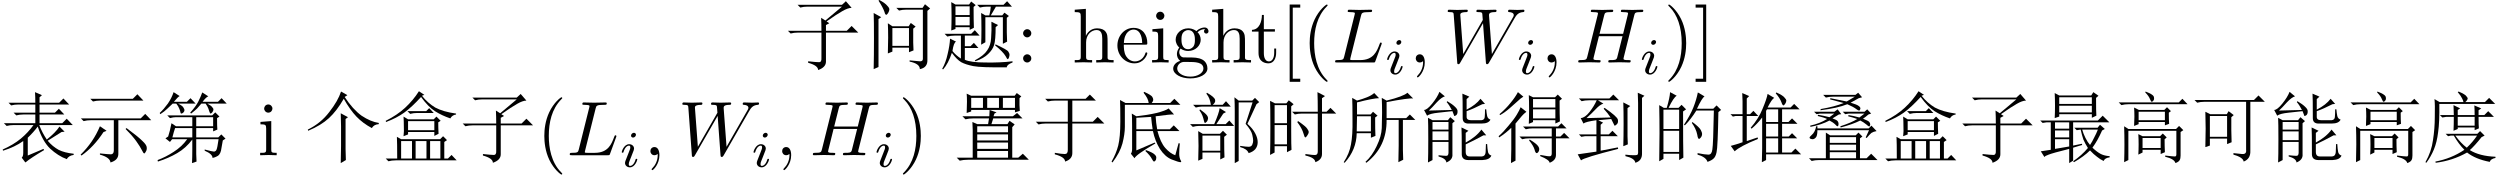 <?xml version='1.0' encoding='UTF-8'?>
<!-- This file was generated by dvisvgm 2.11.1 -->
<svg version='1.1' xmlns='http://www.w3.org/2000/svg' xmlns:xlink='http://www.w3.org/1999/xlink' width='339.649pt' height='23.715pt' viewBox='-69.969 -72 339.649 23.715'>
<defs>
<path id='g2-1114' d='M4.881 1.066Q4.922-.574 4.922-1.23V-3.937Q4.922-4.676 4.881-5.701L5.865-5.168L5.537-4.922V-.82Q5.537-.123 5.578 .656L4.881 1.066ZM5.783-8.162L5.414-7.916Q6.521-6.234 7.711-5.373Q8.941-4.553 10.049-4.389V-4.225Q9.393-4.184 9.105-3.691Q7.875-4.348 7.014-5.25T5.291-7.67Q4.348-6.029 3.281-5.045T.451-3.322L.41-3.486Q2.174-4.348 3.322-5.865Q4.512-7.383 4.922-8.654L5.783-8.162Z'/>
<path id='g2-1214' d='M3.158-.328Q4.102-.164 4.512-.164T4.922-.697V-4.307H1.928Q1.395-4.307 .943-4.184L.574-4.553H4.922V-7.424H3.199Q2.666-7.424 2.215-7.301L1.846-7.67H7.342L7.916-8.244L8.736-7.424H5.537V-4.553H8.326L8.982-5.209L9.885-4.307H5.537V-.369Q5.578 .533 4.553 .861Q4.553 .246 3.158-.123V-.328Z'/>
<path id='g2-2144' d='M3.24-2.83V-4.758Q1.764-4.553 1.477-4.307L1.107-5.045Q1.682-5.086 2.297-5.865T3.281-7.465H2.215Q1.682-7.465 1.23-7.342L.861-7.711H5.004L5.537-8.244L6.316-7.465H3.445L4.184-7.014Q3.691-6.85 3.158-6.275Q2.584-5.66 1.887-5.045L5.168-5.127Q4.799-5.701 4.225-6.316L4.348-6.439Q6.07-5.25 6.152-4.84T6.029-4.225T5.742-4.02T5.619-4.184Q5.496-4.471 5.25-4.922Q4.348-4.84 3.486-4.758L4.143-4.43L3.814-4.143V-2.83H4.922L5.414-3.322L6.152-2.584H3.814V-.615L6.152-1.066L6.193-.861Q1.518 .328 1.148 .697L.697-.123Q1.395-.205 3.24-.492V-2.584H1.682L1.189-2.502L.861-2.83H3.24ZM7.465-6.398V-2.584Q7.465-2.174 7.506-1.477L6.891-1.23Q6.932-2.584 6.932-4.266Q6.932-5.988 6.891-7.178L7.834-6.686L7.465-6.398ZM7.178 .123V-.082Q7.793 0 8.326 0Q8.613 0 8.777-.041Q8.941-.123 8.9-.656V-7.096Q8.9-7.711 8.859-8.49L9.762-8.08L9.434-7.793V-.287Q9.475 .738 8.531 1.025Q8.449 .41 7.178 .123Z'/>
<path id='g2-2576' d='M3.445-.41V.41H7.014V-.41H3.445ZM6.85-7.957H3.896Q3.363-7.957 2.912-7.834L2.543-8.203H6.932L7.301-8.49L7.834-7.875L7.383-7.752Q6.809-7.424 6.275-7.137Q7.137-6.891 7.383-6.686Q7.67-6.48 7.588-6.275Q7.547-6.07 7.424-6.07T7.096-6.234Q6.686-6.562 5.824-6.932Q4.512-6.398 2.174-6.111L2.215-6.275Q4.143-6.604 5.332-7.096Q4.102-7.424 3.486-7.588L3.527-7.752Q4.553-7.547 5.742-7.301Q6.316-7.629 6.85-7.957ZM1.312-5.906H4.061L4.512-6.234L5.004-5.578L4.676-5.537Q4.225-5.25 3.814-5.004Q4.389-4.799 4.512-4.635T4.635-4.266Q4.635-4.143 4.594-4.02Q4.553-3.937 4.512-3.937Q4.389-3.937 4.225-4.143Q3.896-4.471 3.404-4.717Q2.338-4.143 .82-3.855L.779-4.02Q2.092-4.307 3.076-4.922Q2.666-5.127 1.805-5.332L1.846-5.496Q2.625-5.373 3.404-5.168Q3.732-5.414 4.061-5.66H2.133L1.641-5.578L1.312-5.906ZM5.209-5.906H8.162L8.531-6.234L9.064-5.66L8.695-5.537Q8.326-5.209 7.957-4.963Q8.695-4.676 8.818-4.512T8.941-4.184Q8.941-4.061 8.859-3.937Q8.818-3.814 8.408-4.184Q7.998-4.512 7.588-4.717Q6.521-4.184 4.922-3.773L4.881-3.937Q6.398-4.43 7.178-4.922Q6.604-5.127 5.947-5.291L5.988-5.455Q6.604-5.373 7.465-5.127Q7.752-5.332 8.162-5.66H6.029L5.537-5.578L5.209-5.906ZM8.326-2.42L8.777-3.404H1.764Q1.764-2.584 1.518-2.379Q1.312-2.174 1.107-2.174Q1.025-2.174 .861-2.215Q.697-2.297 .697-2.379Q.697-2.502 .984-2.748Q1.436-3.117 1.6-3.937H1.764V-3.65H8.736L9.105-4.02L9.803-3.281Q9.352-3.199 9.105-3.035Q8.9-2.871 8.449-2.338L8.326-2.42ZM2.912-3.076L3.486-2.707H6.973L7.342-3.076L7.875-2.543L7.547-2.297V.41H8.449L9.064-.205L9.926 .656H1.969Q1.436 .656 .984 .779L.615 .41H2.912V-3.076ZM3.445-2.461V-1.682H7.014V-2.461H3.445ZM3.445-1.436V-.656H7.014V-1.436H3.445Z'/>
<path id='g2-2591' d='M.492-7.506H8.572L9.187-8.121L10.049-7.26H8.08V-.574Q8.121 .492 7.178 .861Q7.096 .287 5.783-.082V-.287Q6.398-.205 6.973-.164Q7.588-.123 7.506-.738V-7.26H1.846Q1.312-7.26 .861-7.137L.492-7.506ZM1.969-1.107Q2.01-2.543 2.01-3.609Q2.01-4.717 1.969-5.906L2.625-5.578H4.881L5.127-5.988L5.824-5.455L5.496-5.168V-3.404Q5.496-2.707 5.537-1.764L4.922-1.518V-2.256H2.584V-1.312L1.969-1.107ZM2.584-5.332V-2.502H4.922V-5.332H2.584Z'/>
<path id='g2-3638' d='M4.717 .943Q4.758-.451 4.758-.943V-5.127Q4.102-4.266 3.322-3.609L3.199-3.732Q4.266-4.963 4.799-6.275Q5.373-7.629 5.496-8.326L6.398-7.793Q6.07-7.629 5.496-6.48H8.613L9.105-6.973L9.844-6.234H7.465V-4.512H8.326L8.818-5.004L9.557-4.266H7.465V-2.543H8.367L8.818-2.994L9.516-2.297H7.465V-.369H8.736L9.27-.902L10.049-.123H5.291V.656L4.717 .943ZM6.932-6.234H5.414L5.291-6.029V-4.512H6.932V-6.234ZM5.291-4.266V-2.543H6.932V-4.266H5.291ZM5.291-2.297V-.369H6.932V-2.297H5.291ZM6.604-8.408L6.686-8.531Q7.588-8.121 7.793-7.834Q8.039-7.588 8.039-7.424Q8.039-7.219 7.875-6.973Q7.711-6.768 7.67-6.768Q7.506-6.768 7.383-7.178Q7.178-7.752 6.604-8.408ZM2.666-1.928L4.143-2.42L4.184-2.215Q1.682-1.189 1.025-.533L.492-1.271Q1.148-1.436 2.092-1.764V-5.332H1.148L.779-5.25L.451-5.578H2.092V-7.342Q2.092-7.875 2.051-8.449L2.994-8.039L2.666-7.711V-5.578H3.117L3.568-6.029L4.225-5.332H2.666V-1.928Z'/>
<path id='g2-4480' d='M1.764-7.834H7.793L8.326-8.326L9.105-7.424Q8.613-7.424 7.834-6.973Q7.096-6.562 5.701-5.578L6.07-5.332L5.619-5.086V-4.307H8.449L9.105-4.963L10.008-4.061H5.619V-.123Q5.619 .656 4.553 1.025Q4.553 .41 3.199 .041V-.164Q4.307-.041 4.676-.041T5.004-.615V-4.061H1.805Q1.271-4.061 .82-3.937L.451-4.307H5.004Q5.004-5.209 4.963-6.07L5.537-5.701L7.793-7.588H3.117Q2.584-7.588 2.133-7.465L1.764-7.834Z'/>
<path id='g2-5317' d='M3.158-4.02Q3.158-5.127 3.117-5.66L3.732-5.291Q5.25-5.455 6.48-5.742Q7.752-6.07 8.121-6.357L8.859-5.537Q8.449-5.578 6.357-5.291Q6.398-4.43 6.562-3.527H8.285L8.818-4.061L9.598-3.281H6.604Q7.014-1.723 7.67-.984T9.023 0L9.475-1.641L9.639-1.6Q9.557-.779 9.557-.205T9.803 .779Q9.885 .943 9.721 .943Q9.475 .943 8.531 .574Q7.629 .205 6.932-.861Q6.275-1.928 5.988-3.281H3.732V-.656L6.234-1.723L6.316-1.6Q3.691-.082 3.486 .41L2.994-.205Q3.158-.41 3.158-.861V-4.02ZM3.732-5.086V-3.527H5.947Q5.824-4.307 5.742-5.209L3.732-5.086ZM1.518-7.506L2.256-7.096H5.414Q5.373-7.424 5.209-7.752T4.717-8.49L4.799-8.613Q5.783-8.162 5.906-7.916Q6.029-7.711 6.029-7.547Q6.029-7.342 5.824-7.096H8.326L8.9-7.67L9.721-6.85H2.174Q2.174-4.881 2.174-3.855Q2.174-2.871 1.846-1.6Q1.518-.369 .492 .984L.369 .861Q.984-.205 1.271-1.312Q1.559-2.461 1.559-4.594T1.518-7.506ZM5.045-.697Q5.947-.369 6.193-.123Q6.48 .123 6.439 .369Q6.439 .615 6.316 .738T6.152 .861Q6.029 .861 5.865 .533Q5.619 .041 4.963-.574L5.045-.697Z'/>
<path id='g2-5334' d='M4.184-3.322Q4.225-4.143 4.225-5.209H3.158L2.666-5.127L2.338-5.455H4.225Q4.225-6.07 4.184-6.809L5.086-6.357L4.758-6.152V-5.455H7.055Q7.055-6.152 7.014-6.768L7.957-6.357L7.588-6.111V-5.455H8.367L8.9-5.988L9.68-5.209H7.588Q7.588-4.02 7.629-3.65L7.055-3.404V-3.773H4.758V-3.568L4.184-3.322ZM7.998-2.461Q7.055-1.271 6.398-.697Q7.711 .123 9.885 .205V.369Q9.229 .492 9.105 .902Q7.178 .533 6.029-.369Q4.061 .738 1.764 1.025L1.723 .861Q3.896 .451 5.66-.738Q4.881-1.518 4.225-2.666H3.814L3.445-2.584L3.117-2.912H7.424L7.793-3.281L8.408-2.666L7.998-2.461ZM4.43-2.666Q5.209-1.6 5.988-1.025Q6.809-1.805 7.383-2.666H4.43ZM4.758-5.209V-4.02H7.055V-5.209H4.758ZM1.6-7.629L2.297-7.219H5.537Q5.496-7.465 5.332-7.752Q5.209-8.039 4.758-8.572L4.881-8.654Q5.824-8.244 5.947-7.998Q6.111-7.793 6.111-7.752Q6.111-7.506 5.783-7.219H8.449L9.023-7.793L9.844-6.973H2.256Q2.297-4.512 2.092-3.117Q1.928-1.764 1.518-.779T.492 1.025L.369 .943Q1.189-.492 1.395-2.051Q1.641-3.609 1.641-5.209Q1.682-6.85 1.6-7.629Z'/>
<path id='g2-5575' d='M6.111-.041Q7.342 .205 7.506 .123T7.67-.246V-2.297H4.635Q4.102-2.297 3.65-2.174L3.281-2.543H7.67V-3.65H5.127Q4.594-3.65 4.143-3.527L3.773-3.896H8.531L8.982-4.348L9.68-3.65H8.244V-2.543H8.859L9.352-3.035L10.09-2.297H8.244V-.041Q8.244 .697 7.383 1.025Q7.342 .615 6.111 .123V-.041ZM4.676-2.133Q5.619-1.559 5.824-1.23Q6.029-.943 5.947-.656T5.66-.287Q5.455-.246 5.332-.779Q5.168-1.312 4.594-2.01L4.676-2.133ZM2.133 1.066Q2.174 .041 2.174-.82V-3.732Q1.477-3.035 .533-2.42L.451-2.584Q1.107-3.158 1.805-4.02Q2.543-4.881 2.912-5.496T3.445-6.521L4.225-5.906Q3.855-5.619 3.609-5.332T2.748-4.307V.738L2.133 1.066ZM3.076-8.572L3.814-7.957Q3.404-7.711 3.035-7.342Q2.625-6.973 1.969-6.398T.656-5.455L.574-5.578Q1.518-6.398 2.092-7.137Q2.707-7.875 3.076-8.572ZM4.553-4.266Q4.594-5.209 4.594-6.275T4.553-8.162L5.127-7.875H8.121L8.49-8.244L9.064-7.67L8.736-7.424Q8.736-5.373 8.777-4.594L8.162-4.307V-4.758H5.127V-4.512L4.553-4.266ZM5.127-7.629V-6.48H8.162V-7.629H5.127ZM5.127-6.234V-5.004H8.162V-6.234H5.127Z'/>
<path id='g2-6256' d='M8.449-.738Q8.449-.205 8.49 .615L7.834 .943Q7.875-.287 7.875-1.312V-4.799H6.234Q6.275-1.148 3.486 1.025L3.363 .902Q4.266 .082 4.881-1.23Q5.537-2.584 5.578-3.691Q5.619-4.84 5.619-5.783Q5.619-6.891 5.578-7.793L6.234-7.424Q8.531-7.998 9.064-8.49L9.844-7.711Q9.27-7.793 6.234-7.219V-5.045H8.9L9.393-5.537L10.131-4.799H8.449V-.738ZM2.215-5.291L2.174-3.24H4.102V-5.291H2.215ZM4.553-8.449L5.209-7.752Q4.471-7.752 2.215-7.178V-5.537H4.061L4.389-5.906L5.004-5.373L4.676-5.127Q4.676-3.363 4.717-2.625L4.102-2.379V-2.994H2.174Q2.133-.738 .533 1.025L.41 .943Q1.189-.246 1.395-1.477Q1.641-2.748 1.6-4.84Q1.6-6.932 1.559-7.793L2.215-7.424Q2.953-7.629 3.568-7.875T4.553-8.449Z'/>
<path id='g2-7206' d='M7.383-5.906Q7.383-7.506 7.342-8.572L8.367-8.039L7.957-7.752V-5.906H8.572L9.105-6.439L9.885-5.66H7.957V-.164Q7.957 .615 7.055 .943Q7.014 .328 5.701 .041V-.164Q6.809 0 7.096-.041T7.383-.533V-5.66H5.25Q4.717-5.66 4.266-5.537L3.896-5.906H7.383ZM4.717-4.635Q5.783-3.896 5.947-3.609Q6.152-3.322 6.152-3.158Q6.152-2.953 5.947-2.666Q5.783-2.42 5.701-2.42Q5.578-2.42 5.455-2.912Q5.25-3.65 4.594-4.512L4.717-4.635ZM1.518-6.809V-4.348H3.199V-6.809H1.518ZM1.518-4.102V-1.477H3.199V-4.102H1.518ZM3.773-3.281Q3.773-1.312 3.814-.738L3.199-.41V-1.23H1.518V-.369L.902-.041Q.943-1.354 .943-3.979T.902-7.383L1.559-7.055H3.117L3.445-7.465L4.102-6.932L3.773-6.645V-3.281Z'/>
<path id='g2-7472' d='M2.543-4.471V-3.609H4.471V-4.471H2.543ZM2.543-3.363V-2.42H4.471V-3.363H2.543ZM2.543-2.174V-.861L4.471-1.189V-2.174H2.543ZM6.234-3.486Q6.398-2.912 6.686-2.338T7.301-1.395Q7.629-1.887 7.875-2.42Q8.162-2.953 8.367-3.486H6.234ZM.533-4.717H8.367L9.023-5.373L9.926-4.471H5.004V-1.312L6.193-1.559L6.234-1.395L5.004-1.025V.738L4.471 1.066V-.861Q2.174-.287 1.682-.082Q1.189 .082 1.107 .246L.615-.533Q1.189-.615 1.969-.738V-4.471H1.395L.861-4.389L.533-4.717ZM5.168-3.732H8.326L8.654-4.143L9.311-3.568L8.941-3.363Q8.326-1.969 7.629-1.025Q8.285-.41 8.777-.164T9.967 .123V.287Q9.311 .369 9.146 .779Q8.695 .574 8.244 .205Q7.793-.123 7.301-.656Q6.48 .164 5.127 .943L5.004 .82Q6.193 0 7.014-.984Q6.645-1.559 6.398-2.133Q6.193-2.748 6.029-3.486L5.496-3.404L5.168-3.732ZM3.117-7.875V-6.973H7.547V-7.875H3.117ZM3.117-6.727V-5.824H7.547V-6.727H3.117ZM2.502-8.449L3.117-8.121H7.465L7.752-8.572L8.449-8.08L8.121-7.793Q8.121-5.783 8.162-5.373L7.547-5.086V-5.578H3.117V-5.25L2.502-5.045Q2.543-5.824 2.543-6.727Q2.543-7.67 2.502-8.449Z'/>
<path id='g2-11444' d='M1.846-6.193V-3.568H3.979V-6.193H1.846ZM1.846-3.322V-.451H3.979V-3.322H1.846ZM4.512-5.947Q4.512-1.148 4.553 .328L3.979 .656V-.205H1.846V.492L1.271 .82Q1.312-1.107 1.312-2.994Q1.312-4.922 1.271-6.809L1.887-6.439H2.297Q2.707-7.834 2.748-8.572L3.65-8.08Q3.24-7.875 2.543-6.439H3.896L4.307-6.85L4.922-6.234L4.512-5.947ZM6.521-8.531L7.424-7.998Q7.096-7.793 6.398-6.316H8.613L9.064-6.768L9.68-6.152L9.311-5.865Q9.229-1.066 9.064-.41Q8.941 .205 8.654 .451Q8.408 .697 7.834 .902Q7.629 .246 6.48-.082V-.287Q7.506-.082 7.957-.082T8.49-.779Q8.613-1.477 8.695-6.07H6.316Q5.578-4.881 4.758-4.061L4.635-4.143Q5.496-5.455 5.906-6.48T6.521-8.531ZM5.783-4.512Q6.768-3.773 6.932-3.404Q7.096-3.076 7.096-2.912Q7.096-2.625 6.932-2.42T6.686-2.215Q6.521-2.215 6.439-2.789Q6.275-3.609 5.701-4.389L5.783-4.512Z'/>
<path id='g2-11522' d='M5.742-8.203L5.414-8.08Q6.193-7.096 7.219-6.48Q8.285-5.906 10.049-5.66V-5.537Q9.516-5.455 9.27-5.004Q8.162-5.373 7.178-5.988Q6.234-6.604 5.291-7.916Q4.02-6.521 2.994-5.783T.533-4.512L.492-4.676Q2.051-5.455 3.117-6.439Q4.225-7.465 5.004-8.695L5.742-8.203ZM2.912-2.584Q2.994-3.281 2.953-3.937Q2.953-4.594 2.912-5.25L3.527-4.881H7.014L7.383-5.25L7.957-4.676L7.629-4.471Q7.629-3.691 7.67-2.912L7.096-2.625V-3.158H3.527V-2.83L2.912-2.584ZM3.527-4.635V-3.404H7.096V-4.635H3.527ZM6.521-1.928V.451H7.916V-1.928H6.521ZM2.051 .451Q2.051-1.764 2.01-2.502L2.584-2.174H7.875L8.285-2.584L8.818-2.051L8.449-1.805V.451H8.941L9.434-.041L10.131 .697H1.846Q1.312 .697 .861 .82L.492 .451H2.051ZM2.584-1.928V.451H4.061V-1.928H2.584ZM4.553-1.928V.451H6.029V-1.928H4.553ZM6.398-6.398L7.014-5.742H4.799Q4.266-5.742 3.814-5.619L3.445-5.988H5.988L6.398-6.398Z'/>
<path id='g2-12138' d='M1.764-7.67H7.547L8.162-8.285L8.982-7.424H3.117Q2.584-7.424 2.133-7.301L1.764-7.67ZM.492-5.004H8.613L9.229-5.619L10.049-4.758H5.578V-.246Q5.619 .656 4.512 .984Q4.43 .287 3.076-.082V-.246Q4.266-.123 4.594-.123Q4.963-.164 4.963-.656V-4.758H1.846Q1.312-4.758 .861-4.635L.492-5.004ZM3.076-3.937L3.979-3.322L3.568-3.158Q2.256-1.148 .574 .041L.451-.082Q2.174-1.764 3.076-3.937ZM6.686-3.691Q8.244-2.543 8.818-1.969Q9.434-1.395 9.434-1.066Q9.475-.738 9.311-.492Q9.187-.246 9.105-.246Q8.982-.246 8.818-.615Q8.531-1.189 7.998-1.928T6.562-3.568L6.686-3.691Z'/>
<path id='g2-12636' d='M3.199-7.014Q3.855-6.686 3.937-6.439Q4.061-6.234 4.061-6.152Q4.061-5.947 3.896-5.783Q3.732-5.66 3.65-5.66Q3.527-5.66 3.527-5.783Q3.486-6.029 3.363-6.316Q3.24-6.645 2.953-7.014H2.461Q2.133-6.686 1.723-6.316Q1.354-5.947 .779-5.578L.697-5.742Q1.271-6.275 1.805-7.014Q2.338-7.793 2.584-8.572L3.404-8.039Q3.158-7.916 2.625-7.26H4.389L4.881-7.752L5.578-7.014H3.199ZM6.48-8.531L7.301-7.998Q7.014-7.916 6.521-7.26H8.613L9.105-7.752L9.803-7.014H7.178Q7.711-6.727 7.834-6.521Q7.998-6.357 7.998-6.234Q7.998-6.029 7.834-5.824Q7.67-5.66 7.629-5.66Q7.547-5.66 7.465-5.865Q7.383-6.111 7.301-6.357T6.932-7.014H6.357Q6.029-6.645 5.783-6.357Q5.537-6.111 4.963-5.66L4.84-5.783Q5.619-6.645 5.947-7.301T6.48-8.531ZM1.846-2.543Q2.092-3.281 2.297-4.348L2.912-3.937H5.127V-5.168H2.871Q2.543-5.168 2.092-5.045L1.723-5.414H7.834L8.244-5.824L8.818-5.25L8.49-5.045Q8.49-3.855 8.531-3.486L7.957-3.24V-3.691H5.66V-2.42H8.654L9.064-2.83L9.639-2.256L9.27-2.01Q9.105-.984 9.023-.615Q8.941-.287 8.777-.082Q8.654 .082 8.449 .164Q8.244 .287 7.875 .369Q7.875-.164 6.809-.615V-.779Q7.875-.492 8.08-.492Q8.326-.533 8.408-.738Q8.531-.984 8.695-2.174H5.66V-.164Q5.66 .328 5.701 .861L5.086 1.066Q5.127 .287 5.127-.82V-2.133Q4.266-.984 3.076-.287T.451 .861L.41 .656Q1.518 .246 2.584-.451Q3.691-1.148 4.43-2.174H2.379L2.092-1.805L1.477-2.297L1.846-2.543ZM5.66-5.168V-3.937H7.957V-5.168H5.66ZM2.789-3.691Q2.625-3.24 2.42-2.42H5.127V-3.691H2.789Z'/>
<path id='g2-13726' d='M2.297-7.793V-6.439H3.896V-7.793H2.297ZM4.471-7.793V-6.439H6.07V-7.793H4.471ZM6.604-7.793V-6.439H8.244V-7.793H6.604ZM1.682-8.367L2.297-8.08H8.203L8.49-8.449L9.105-7.998L8.859-7.752Q8.859-7.219 8.859-6.809Q8.859-6.439 8.9-6.029L8.244-5.824V-6.152H2.297V-5.947L1.682-5.742Q1.723-6.562 1.723-7.26T1.682-8.367ZM3.117-.574V.328H7.301V-.574H3.117ZM1.107-5.291H4.758Q4.799-5.742 4.799-6.152L5.742-5.824L5.455-5.66L5.332-5.291H7.957L8.531-5.742L9.27-5.004H5.291Q5.168-4.594 5.045-4.225H7.219L7.506-4.676L8.203-4.184L7.875-3.814V.328H8.695L9.311-.205L10.131 .615H1.846Q1.23 .615 .738 .738L.328 .328H2.502V-3.445Q2.502-3.896 2.461-4.512L3.117-4.225H4.594L4.717-5.004H2.584Q2.01-5.004 1.518-4.881L1.107-5.291ZM3.117-3.937V-3.117H7.301V-3.937H3.117ZM3.117-2.83V-2.01H7.301V-2.83H3.117ZM3.117-1.723V-.861H7.301V-1.723H3.117Z'/>
<path id='g2-14125' d='M2.912-8.613L3.65-7.998Q3.199-7.875 2.543-7.178Q1.887-6.439 1.477-6.07L4.594-6.152Q4.225-6.85 3.896-7.219L3.979-7.342Q4.676-6.932 5.045-6.562Q5.414-6.234 5.373-5.906Q5.373-5.619 5.209-5.455Q5.045-5.332 4.963-5.332T4.881-5.455Q4.799-5.66 4.676-5.988Q3.979-5.906 2.789-5.783T1.23-5.373L.82-6.152Q1.23-6.152 1.928-7.014T2.912-8.613ZM1.354 .984Q1.395 .123 1.395-2.174T1.354-5.086L1.969-4.758H4.061L4.389-5.168L5.004-4.635L4.676-4.348V-.164Q4.758 .615 3.855 .984Q3.814 .451 2.789 .164V0Q3.568 .082 3.855 .082T4.143-.369V-1.805H1.969V.656L1.354 .984ZM1.969-4.512V-3.486H4.143V-4.512H1.969ZM1.969-3.24V-2.051H4.143V-3.24H1.969ZM6.07-5.045Q6.07-7.916 6.029-8.367L6.973-7.957L6.604-7.629V-6.193Q7.875-6.85 8.49-7.67L9.105-6.973L8.736-6.932Q7.547-6.316 6.604-5.988V-5.209Q6.604-4.758 7.219-4.758H8.613Q9.023-4.799 9.064-5.168Q9.105-5.578 9.105-6.234H9.27Q9.311-5.742 9.393-5.332Q9.475-4.963 9.844-4.84Q9.598-4.307 8.654-4.307H6.932Q6.07-4.266 6.07-5.045ZM5.947-.082Q5.947-3.281 5.906-3.773L6.85-3.322L6.48-3.035V-1.723Q7.916-2.502 8.613-3.486L9.27-2.707H8.9Q7.547-1.969 6.48-1.477V-.451Q6.48 .205 7.096 .164H8.695Q9.146 .123 9.187-.41Q9.187-.902 9.229-1.518H9.393Q9.434-.82 9.516-.41Q9.639-.041 9.967 .041Q9.762 .615 8.736 .656H6.85Q5.988 .656 5.947-.082Z'/>
<path id='g2-16024' d='M3.773 .041L5.906-.861L5.988-.697Q4.184 .369 3.445 .984L2.953 .328Q3.158 .164 3.158-.328V-1.928Q2.01-1.107 .41-.615L.369-.779Q1.846-1.436 2.83-2.256T4.553-4.102H1.887Q1.354-4.102 .902-3.979L.533-4.348H4.799V-5.537H3.199Q2.666-5.537 2.215-5.414L1.846-5.783H4.799V-6.891H2.502Q1.969-6.891 1.518-6.768L1.148-7.137H4.799Q4.799-7.916 4.758-8.572L5.701-8.162L5.373-7.875V-7.137H8.039L8.613-7.711L9.393-6.891H5.373V-5.783H7.465L7.998-6.316L8.736-5.537H5.373V-4.348H8.449L9.064-4.963L9.885-4.102H5.332Q5.742-3.035 6.357-2.133Q7.547-3.076 8.08-3.896L8.777-3.199L8.367-3.158Q7.301-2.502 6.48-1.969Q7.137-1.189 7.957-.738Q8.777-.328 10.008-.205V-.041Q9.352 .041 9.064 .533Q7.875 .082 6.809-.902Q5.783-1.887 5.127-3.896Q4.553-3.117 3.773-2.379V.041Z'/>
<path id='g2-18200' d='M6.604 1.066V-5.988Q6.604-6.973 6.562-7.875L7.137-7.424H8.982L9.352-7.793L9.926-7.219L9.557-6.932L8.326-4.266Q9.064-3.609 9.393-2.953Q9.721-2.338 9.721-1.764Q9.721-1.23 9.393-.82Q9.064-.451 8.49-.287Q8.285-.861 7.342-1.107V-1.271Q8.162-1.148 8.49-1.148Q8.859-1.148 8.982-1.436T9.105-1.969Q9.105-2.256 8.982-2.789Q8.859-3.363 8.08-4.266L9.023-7.178H7.137V.779L6.604 1.066ZM2.215-2.666V-.615H4.635V-2.666H2.215ZM.943-6.85H3.363Q3.281-7.342 3.158-7.67T2.748-8.367L2.83-8.49Q3.896-7.875 3.937-7.506Q4.02-7.178 3.609-6.85H4.963L5.414-7.342L6.07-6.604H2.092Q1.764-6.604 1.312-6.48L.943-6.85ZM3.814-4.225Q4.471-5.742 4.553-6.398L5.414-5.865L5.045-5.66Q4.676-5.127 4.102-4.225H5.373L5.865-4.717L6.521-3.979H1.682Q1.354-3.979 .902-3.855L.533-4.225H3.814ZM1.641 .738Q1.682-.287 1.682-1.271T1.641-3.281L2.256-2.912H4.594L5.004-3.322L5.537-2.789L5.168-2.502Q5.168-.41 5.209 .287L4.635 .574V-.369H2.215V.492L1.641 .738ZM1.887-6.234Q2.625-5.701 2.83-5.414T2.953-4.881Q2.912-4.635 2.748-4.512Q2.625-4.389 2.584-4.389Q2.461-4.389 2.42-4.676Q2.338-5.045 2.215-5.373T1.805-6.111L1.887-6.234Z'/>
<path id='g2-19486' d='M1.6-6.727L2.625-6.152L2.256-5.906V.615L1.6 .902Q1.641-.861 1.641-3.281T1.6-6.727ZM6.48-.287Q7.383-.205 7.834-.164T8.285-.492V-7.178H6.029Q5.496-7.178 5.045-7.055L4.676-7.424H8.244L8.572-7.916L9.27-7.342L8.9-7.014V-.369Q8.941 .697 7.875 .902Q7.875 .164 6.48-.123V-.287ZM2.379-8.49Q3.199-8.039 3.445-7.711Q3.732-7.424 3.732-7.219T3.568-6.727Q3.404-6.48 3.322-6.48Q3.158-6.48 3.076-6.85Q2.871-7.465 2.256-8.408L2.379-8.49ZM4.143-4.676V-2.256H6.398V-4.676H4.143ZM6.973-2.707Q6.973-2.297 7.014-1.641L6.398-1.395V-2.01H4.143V-1.477L3.527-1.23Q3.568-2.461 3.568-3.404Q3.568-4.389 3.527-5.332L4.143-4.922H6.357L6.645-5.373L7.301-4.881L6.973-4.594V-2.707Z'/>
<path id='g2-20168' d='M2.215-7.629V-6.439H4.143V-7.629H2.215ZM2.215-6.193V-5.045H4.143V-6.193H2.215ZM4.676-7.547Q4.676-5.66 4.717-4.717L4.143-4.43V-4.799H2.215V-4.553L1.641-4.348Q1.682-5.291 1.682-6.316T1.641-8.203L2.215-7.875H4.061L4.348-8.285L4.963-7.793L4.676-7.547ZM1.805-1.559Q2.256-.984 2.953-.533V-3.65H2.092Q1.559-3.65 1.107-3.527L.738-3.896H4.348L4.84-4.389L5.496-3.65H3.486V-2.215H4.266L4.717-2.666L5.332-1.969H3.486V-.369Q4.307 0 6.275 0Q8.285 .041 9.967-.164V0Q9.187 .287 9.187 .656Q5.701 .697 4.635 .492Q3.609 .287 2.994-.041Q2.379-.41 1.723-1.312Q1.23 .164 .533 .943L.41 .861Q.902 0 1.148-1.148Q1.436-2.338 1.477-3.24L2.297-2.83Q1.969-2.707 1.805-1.559ZM9.187-4.102Q9.187-3.773 9.229-2.83L8.654-2.543V-6.152H6.275V-2.748L5.701-2.42Q5.742-3.281 5.742-4.512Q5.742-5.783 5.701-6.727L6.275-6.398H6.809Q6.973-7.014 7.014-7.588H6.521Q5.988-7.588 5.537-7.465L5.168-7.834H8.736L9.229-8.326L9.885-7.588H7.711Q7.547-7.342 7.014-6.398H8.572L8.859-6.768L9.475-6.316L9.187-6.07V-4.102ZM7.096-5.537L7.998-5.086L7.67-4.799Q7.67-3.076 7.465-2.379Q7.26-1.723 6.645-1.148Q6.07-.574 4.922-.164L4.84-.287Q6.07-.943 6.521-1.641Q7.014-2.338 7.055-3.322Q7.137-4.348 7.096-5.537ZM7.588-2.338L7.67-2.461Q9.27-1.723 9.393-1.477Q9.557-1.23 9.557-1.066T9.475-.656Q9.393-.451 9.311-.451T9.023-.861Q8.695-1.436 7.588-2.338Z'/>
<path id='g2-20744' d='M4.307-8.531L4.348-8.654Q5.004-8.408 5.25-8.203Q5.496-8.039 5.496-7.793Q5.537-7.547 5.373-7.383Q5.25-7.26 5.209-7.26Q5.086-7.26 4.963-7.588Q4.799-8.039 4.307-8.531ZM.697-7.178H8.859L9.352-7.67L10.049-6.932H2.051Q1.518-6.932 1.066-6.809L.697-7.178ZM7.014 .041Q8.039 .164 8.285 .164Q8.531 .205 8.531-.123V-3.322H2.01V.656L1.436 .943Q1.477-.287 1.477-1.477Q1.477-2.707 1.436-3.937L2.01-3.568H8.49L8.9-3.979L9.475-3.404L9.105-3.158V.041Q9.105 .451 8.982 .656Q8.859 .902 8.408 1.066Q8.244 .492 7.014 .205V.041ZM2.789-3.979Q2.83-4.635 2.83-5.25T2.789-6.48L3.445-6.152H6.891L7.26-6.521L7.793-5.988L7.506-5.783Q7.506-4.799 7.547-4.266L6.973-4.061V-4.512H3.404V-4.225L2.789-3.979ZM3.404-5.906V-4.758H6.973V-5.906H3.404ZM6.932-2.174Q6.932-1.189 6.973-.41L6.398-.164V-.738H3.937V-.369L3.363-.082Q3.404-.779 3.404-1.477T3.363-2.871L3.937-2.584H6.316L6.686-2.953L7.219-2.42L6.932-2.174ZM3.937-2.338V-.984H6.398V-2.338H3.937Z'/>
<path id='g3-40' d='M2.677 2.625V2.205H1.659V-7.455H2.677V-7.875H1.239V2.625H2.677Z'/>
<path id='g3-41' d='M1.669 2.625V-7.875H.231V-7.455H1.249V2.205H.231V2.625H1.669Z'/>
<path id='g3-44' d='M2.016-3.969C2.016-4.273 1.764-4.525 1.459-4.525S.903-4.273 .903-3.969S1.155-3.412 1.459-3.412S2.016-3.664 2.016-3.969ZM2.016-.556C2.016-.861 1.764-1.113 1.459-1.113S.903-.861 .903-.556S1.155 0 1.459 0S2.016-.252 2.016-.556Z'/>
<path id='g3-50' d='M4.357-1.249C4.357-1.354 4.273-1.375 4.221-1.375C4.126-1.375 4.105-1.312 4.084-1.228C3.717-.147 2.772-.147 2.667-.147C2.142-.147 1.722-.462 1.48-.85C1.165-1.354 1.165-2.047 1.165-2.425H4.095C4.326-2.425 4.357-2.425 4.357-2.646C4.357-3.685 3.79-4.704 2.478-4.704C1.26-4.704 .294-3.622 .294-2.31C.294-.903 1.396 .116 2.604 .116C3.885 .116 4.357-1.05 4.357-1.249ZM3.664-2.646H1.176C1.239-4.21 2.121-4.473 2.478-4.473C3.559-4.473 3.664-3.055 3.664-2.646Z'/>
<path id='g3-59' d='M5.092-4.242C5.092-4.42 4.966-4.756 4.557-4.756C4.347-4.756 3.885-4.693 3.444-4.263C3.003-4.609 2.562-4.641 2.331-4.641C1.354-4.641 .63-3.916 .63-3.108C.63-2.646 .861-2.247 1.123-2.026C.987-1.869 .798-1.522 .798-1.155C.798-.829 .934-.43 1.26-.221C.63-.042 .294 .409 .294 .829C.294 1.585 1.333 2.163 2.614 2.163C3.853 2.163 4.945 1.627 4.945 .808C4.945 .441 4.798-.095 4.263-.389C3.706-.682 3.097-.682 2.457-.682C2.194-.682 1.743-.682 1.669-.693C1.333-.735 1.113-1.06 1.113-1.396C1.113-1.438 1.113-1.68 1.291-1.89C1.701-1.596 2.131-1.564 2.331-1.564C3.307-1.564 4.032-2.289 4.032-3.097C4.032-3.486 3.864-3.874 3.601-4.116C3.979-4.473 4.357-4.525 4.546-4.525C4.546-4.525 4.62-4.525 4.651-4.515C4.536-4.473 4.483-4.357 4.483-4.231C4.483-4.053 4.62-3.927 4.788-3.927C4.893-3.927 5.092-4 5.092-4.242ZM3.244-3.108C3.244-2.824 3.234-2.488 3.076-2.226C2.992-2.1 2.751-1.806 2.331-1.806C1.417-1.806 1.417-2.856 1.417-3.097C1.417-3.381 1.428-3.717 1.585-3.979C1.669-4.105 1.911-4.399 2.331-4.399C3.244-4.399 3.244-3.349 3.244-3.108ZM4.399 .829C4.399 1.396 3.654 1.921 2.625 1.921C1.564 1.921 .84 1.386 .84 .829C.84 .346 1.239-.042 1.701-.073H2.32C3.223-.073 4.399-.073 4.399 .829Z'/>
<path id='g3-63' d='M5.617 0V-.326C5.071-.326 4.809-.326 4.798-.64V-2.646C4.798-3.549 4.798-3.874 4.473-4.252C4.326-4.431 3.979-4.641 3.37-4.641C2.488-4.641 2.026-4.011 1.858-3.633H1.848V-7.287L.336-7.171V-6.846C1.071-6.846 1.155-6.772 1.155-6.258V-.798C1.155-.326 1.039-.326 .336-.326V0L1.522-.032L2.698 0V-.326C1.995-.326 1.879-.326 1.879-.798V-2.73C1.879-3.822 2.625-4.41 3.297-4.41C3.958-4.41 4.074-3.843 4.074-3.244V-.798C4.074-.326 3.958-.326 3.255-.326V0L4.441-.032L5.617 0Z'/>
<path id='g3-66' d='M2.593 0V-.326C1.9-.326 1.858-.378 1.858-.787V-4.641L.389-4.525V-4.2C1.071-4.2 1.165-4.137 1.165-3.622V-.798C1.165-.326 1.05-.326 .346-.326V0L1.501-.032C1.869-.032 2.236-.011 2.593 0ZM2.016-6.342C2.016-6.625 1.774-6.898 1.459-6.898C1.102-6.898 .892-6.604 .892-6.342C.892-6.058 1.134-5.785 1.449-5.785C1.806-5.785 2.016-6.079 2.016-6.342Z'/>
<path id='g3-105' d='M3.486-1.302V-1.9H3.223V-1.323C3.223-.546 2.908-.147 2.52-.147C1.816-.147 1.816-1.102 1.816-1.281V-4.2H3.318V-4.525H1.816V-6.457H1.554C1.543-5.596 1.228-4.473 .2-4.431V-4.2H1.092V-1.302C1.092-.011 2.068 .116 2.446 .116C3.192 .116 3.486-.63 3.486-1.302Z'/>
<path id='g0-40' d='M3.475 2.52C3.475 2.488 3.475 2.467 3.297 2.289C1.984 .966 1.648-1.018 1.648-2.625C1.648-4.452 2.047-6.279 3.339-7.591C3.475-7.717 3.475-7.738 3.475-7.77C3.475-7.843 3.433-7.875 3.37-7.875C3.265-7.875 2.32-7.161 1.701-5.827C1.165-4.672 1.039-3.507 1.039-2.625C1.039-1.806 1.155-.535 1.732 .651C2.362 1.942 3.265 2.625 3.37 2.625C3.433 2.625 3.475 2.593 3.475 2.52Z'/>
<path id='g0-41' d='M3.034-2.625C3.034-3.444 2.919-4.714 2.341-5.901C1.711-7.192 .808-7.875 .704-7.875C.64-7.875 .599-7.833 .599-7.77C.599-7.738 .599-7.717 .798-7.528C1.827-6.489 2.425-4.819 2.425-2.625C2.425-.829 2.037 1.018 .735 2.341C.599 2.467 .599 2.488 .599 2.52C.599 2.583 .64 2.625 .704 2.625C.808 2.625 1.753 1.911 2.373 .578C2.908-.578 3.034-1.743 3.034-2.625Z'/>
<path id='g1-59' d='M2.131-.011C2.131-.704 1.869-1.113 1.459-1.113C1.113-1.113 .903-.85 .903-.556C.903-.273 1.113 0 1.459 0C1.585 0 1.722-.042 1.827-.137C1.858-.158 1.869-.168 1.879-.168S1.9-.158 1.9-.011C1.9 .766 1.533 1.396 1.186 1.743C1.071 1.858 1.071 1.879 1.071 1.911C1.071 1.984 1.123 2.026 1.176 2.026C1.291 2.026 2.131 1.218 2.131-.011Z'/>
<path id='g1-72' d='M8.011-6.363C8.106-6.741 8.127-6.846 8.893-6.846C9.166-6.846 9.25-6.846 9.25-7.056C9.25-7.171 9.135-7.171 9.103-7.171C8.809-7.171 8.053-7.14 7.759-7.14C7.455-7.14 6.709-7.171 6.405-7.171C6.321-7.171 6.205-7.171 6.205-6.961C6.205-6.846 6.3-6.846 6.499-6.846C6.52-6.846 6.72-6.846 6.898-6.825C7.087-6.804 7.182-6.793 7.182-6.657C7.182-6.615 7.171-6.594 7.14-6.457L6.51-3.895H3.307L3.927-6.363C4.021-6.741 4.053-6.846 4.809-6.846C5.082-6.846 5.166-6.846 5.166-7.056C5.166-7.171 5.05-7.171 5.019-7.171C4.725-7.171 3.969-7.14 3.675-7.14C3.37-7.14 2.625-7.171 2.32-7.171C2.236-7.171 2.121-7.171 2.121-6.961C2.121-6.846 2.215-6.846 2.415-6.846C2.436-6.846 2.635-6.846 2.814-6.825C3.003-6.804 3.097-6.793 3.097-6.657C3.097-6.615 3.087-6.583 3.055-6.457L1.648-.819C1.543-.409 1.522-.326 .693-.326C.504-.326 .409-.326 .409-.116C.409 0 .535 0 .556 0C.85 0 1.596-.032 1.89-.032C2.11-.032 2.341-.021 2.562-.021C2.793-.021 3.024 0 3.244 0C3.328 0 3.454 0 3.454-.21C3.454-.326 3.36-.326 3.16-.326C2.772-.326 2.478-.326 2.478-.514C2.478-.578 2.499-.63 2.509-.693L3.223-3.57H6.426C5.985-1.827 5.743-.829 5.701-.672C5.596-.336 5.397-.326 4.746-.326C4.588-.326 4.494-.326 4.494-.116C4.494 0 4.62 0 4.641 0C4.935 0 5.68-.032 5.974-.032C6.195-.032 6.426-.021 6.646-.021C6.877-.021 7.108 0 7.329 0C7.413 0 7.539 0 7.539-.21C7.539-.326 7.444-.326 7.245-.326C6.856-.326 6.562-.326 6.562-.514C6.562-.578 6.583-.63 6.594-.693L8.011-6.363Z'/>
<path id='g1-76' d='M3.927-6.352C4.021-6.73 4.053-6.846 5.04-6.846C5.355-6.846 5.439-6.846 5.439-7.045C5.439-7.171 5.323-7.171 5.271-7.171C4.924-7.171 4.063-7.14 3.717-7.14C3.402-7.14 2.635-7.171 2.32-7.171C2.247-7.171 2.121-7.171 2.121-6.961C2.121-6.846 2.215-6.846 2.415-6.846C2.436-6.846 2.635-6.846 2.814-6.825C3.003-6.804 3.097-6.793 3.097-6.657C3.097-6.615 3.087-6.583 3.055-6.457L1.648-.819C1.543-.409 1.522-.326 .693-.326C.514-.326 .409-.326 .409-.116C.409 0 .504 0 .693 0H5.554C5.806 0 5.817 0 5.88-.178L6.709-2.446C6.751-2.562 6.751-2.583 6.751-2.593C6.751-2.635 6.72-2.709 6.625-2.709S6.52-2.656 6.447-2.488C6.09-1.522 5.628-.326 3.811-.326H2.824C2.677-.326 2.656-.326 2.593-.336C2.488-.346 2.457-.357 2.457-.441C2.457-.472 2.457-.493 2.509-.682L3.927-6.352Z'/>
<path id='g1-87' d='M9.628-5.953C9.891-6.415 10.143-6.793 10.804-6.846C10.899-6.856 11.004-6.856 11.004-7.056C11.004-7.098 10.962-7.171 10.878-7.171C10.626-7.171 10.332-7.14 10.069-7.14C9.712-7.14 9.324-7.171 8.977-7.171C8.914-7.171 8.778-7.171 8.778-6.972C8.778-6.856 8.872-6.846 8.935-6.846C9.187-6.835 9.555-6.751 9.555-6.436C9.555-6.321 9.502-6.237 9.418-6.09L6.583-1.144L6.195-6.352C6.184-6.562 6.163-6.835 6.93-6.846C7.108-6.846 7.213-6.846 7.213-7.056C7.213-7.161 7.098-7.171 7.056-7.171C6.636-7.171 6.195-7.14 5.775-7.14C5.533-7.14 4.914-7.171 4.672-7.171C4.609-7.171 4.473-7.171 4.473-6.961C4.473-6.846 4.578-6.846 4.725-6.846C5.187-6.846 5.26-6.783 5.281-6.583L5.344-5.775L2.688-1.144L2.289-6.468C2.289-6.594 2.289-6.835 3.087-6.846C3.192-6.846 3.307-6.846 3.307-7.056C3.307-7.171 3.181-7.171 3.16-7.171C2.74-7.171 2.299-7.14 1.869-7.14C1.501-7.14 1.123-7.171 .766-7.171C.714-7.171 .578-7.171 .578-6.972C.578-6.846 .672-6.846 .84-6.846C1.365-6.846 1.375-6.751 1.396-6.457L1.869-.042C1.879 .147 1.89 .231 2.037 .231C2.163 .231 2.194 .168 2.289 .011L5.376-5.344L5.764-.042C5.785 .178 5.806 .231 5.932 .231C6.069 .231 6.132 .126 6.184 .032L9.628-5.953Z'/>
<path id='g4-105' d='M2.26-4.359C2.26-4.47 2.176-4.624 1.981-4.624C1.792-4.624 1.59-4.442 1.59-4.24C1.59-4.122 1.681-3.975 1.869-3.975C2.071-3.975 2.26-4.17 2.26-4.359ZM.837-.816C.809-.725 .774-.642 .774-.523C.774-.195 1.053 .07 1.437 .07C2.134 .07 2.441-.893 2.441-.997C2.441-1.088 2.35-1.088 2.329-1.088C2.232-1.088 2.225-1.046 2.197-.969C2.036-.411 1.73-.126 1.458-.126C1.318-.126 1.283-.216 1.283-.37C1.283-.53 1.332-.663 1.395-.816C1.465-1.004 1.541-1.193 1.618-1.374C1.681-1.541 1.932-2.176 1.96-2.26C1.981-2.329 2.001-2.413 2.001-2.483C2.001-2.81 1.723-3.075 1.339-3.075C.649-3.075 .328-2.127 .328-2.008C.328-1.918 .425-1.918 .446-1.918C.544-1.918 .551-1.953 .572-2.029C.753-2.629 1.06-2.88 1.318-2.88C1.43-2.88 1.492-2.824 1.492-2.636C1.492-2.476 1.451-2.371 1.276-1.939L.837-.816Z'/>
</defs>
<g id='page1'>
<use x='36.627' y='-63.51' xlink:href='#g2-4480'/>
<use x='47.127' y='-63.51' xlink:href='#g2-19486'/>
<use x='57.627' y='-63.51' xlink:href='#g2-20168'/>
<use x='68.127' y='-63.51' xlink:href='#g3-44'/>
<use x='75.708' y='-63.51' xlink:href='#g3-63'/>
<use x='81.546' y='-63.51' xlink:href='#g3-50'/>
<use x='86.208' y='-63.51' xlink:href='#g3-66'/>
<use x='89.127' y='-63.51' xlink:href='#g3-59'/>
<use x='94.377' y='-63.51' xlink:href='#g3-63'/>
<use x='99.921' y='-63.51' xlink:href='#g3-105'/>
<use x='104.005' y='-63.51' xlink:href='#g3-40'/>
<use x='106.924' y='-63.51' xlink:href='#g0-40'/>
<use x='111.008' y='-63.51' xlink:href='#g1-76'/>
<use x='118.153' y='-61.935' xlink:href='#g4-105'/>
<use x='121.47' y='-63.51' xlink:href='#g1-59'/>
<use x='126.137' y='-63.51' xlink:href='#g1-87'/>
<use x='136.054' y='-61.935' xlink:href='#g4-105'/>
<use x='139.37' y='-63.51' xlink:href='#g1-59'/>
<use x='144.037' y='-63.51' xlink:href='#g1-72'/>
<use x='152.765' y='-61.935' xlink:href='#g4-105'/>
<use x='156.082' y='-63.51' xlink:href='#g0-41'/>
<use x='160.165' y='-63.51' xlink:href='#g3-41'/>
<use x='-69.969' y='-50.91' xlink:href='#g2-16024'/>
<use x='-59.469' y='-50.91' xlink:href='#g2-12138'/>
<use x='-48.969' y='-50.91' xlink:href='#g2-12636'/>
<use x='-34.973' y='-50.91' xlink:href='#g3-66'/>
<use x='-28.557' y='-50.91' xlink:href='#g2-1114'/>
<use x='-18.057' y='-50.91' xlink:href='#g2-11522'/>
<use x='-7.557' y='-50.91' xlink:href='#g2-4480'/>
<use x='2.943' y='-50.91' xlink:href='#g0-40'/>
<use x='7.026' y='-50.91' xlink:href='#g1-76'/>
<use x='14.172' y='-49.335' xlink:href='#g4-105'/>
<use x='17.489' y='-50.91' xlink:href='#g1-59'/>
<use x='22.155' y='-50.91' xlink:href='#g1-87'/>
<use x='32.072' y='-49.335' xlink:href='#g4-105'/>
<use x='35.389' y='-50.91' xlink:href='#g1-59'/>
<use x='40.056' y='-50.91' xlink:href='#g1-72'/>
<use x='48.784' y='-49.335' xlink:href='#g4-105'/>
<use x='52.101' y='-50.91' xlink:href='#g0-41'/>
<use x='59.68' y='-50.91' xlink:href='#g2-13726'/>
<use x='70.18' y='-50.91' xlink:href='#g2-1214'/>
<use x='80.68' y='-50.91' xlink:href='#g2-5317'/>
<use x='91.18' y='-50.91' xlink:href='#g2-18200'/>
<use x='101.68' y='-50.91' xlink:href='#g2-7206'/>
<use x='112.18' y='-50.91' xlink:href='#g2-6256'/>
<use x='122.68' y='-50.91' xlink:href='#g2-14125'/>
<use x='133.18' y='-50.91' xlink:href='#g2-5575'/>
<use x='143.68' y='-50.91' xlink:href='#g2-2144'/>
<use x='154.18' y='-50.91' xlink:href='#g2-11444'/>
<use x='164.68' y='-50.91' xlink:href='#g2-3638'/>
<use x='175.18' y='-50.91' xlink:href='#g2-2576'/>
<use x='185.68' y='-50.91' xlink:href='#g2-11522'/>
<use x='196.18' y='-50.91' xlink:href='#g2-4480'/>
<use x='206.68' y='-50.91' xlink:href='#g2-7472'/>
<use x='217.18' y='-50.91' xlink:href='#g2-20744'/>
<use x='227.68' y='-50.91' xlink:href='#g2-2591'/>
<use x='238.18' y='-50.91' xlink:href='#g2-14125'/>
<use x='248.68' y='-50.91' xlink:href='#g2-20744'/>
<use x='259.18' y='-50.91' xlink:href='#g2-5334'/>
</g>
</svg>